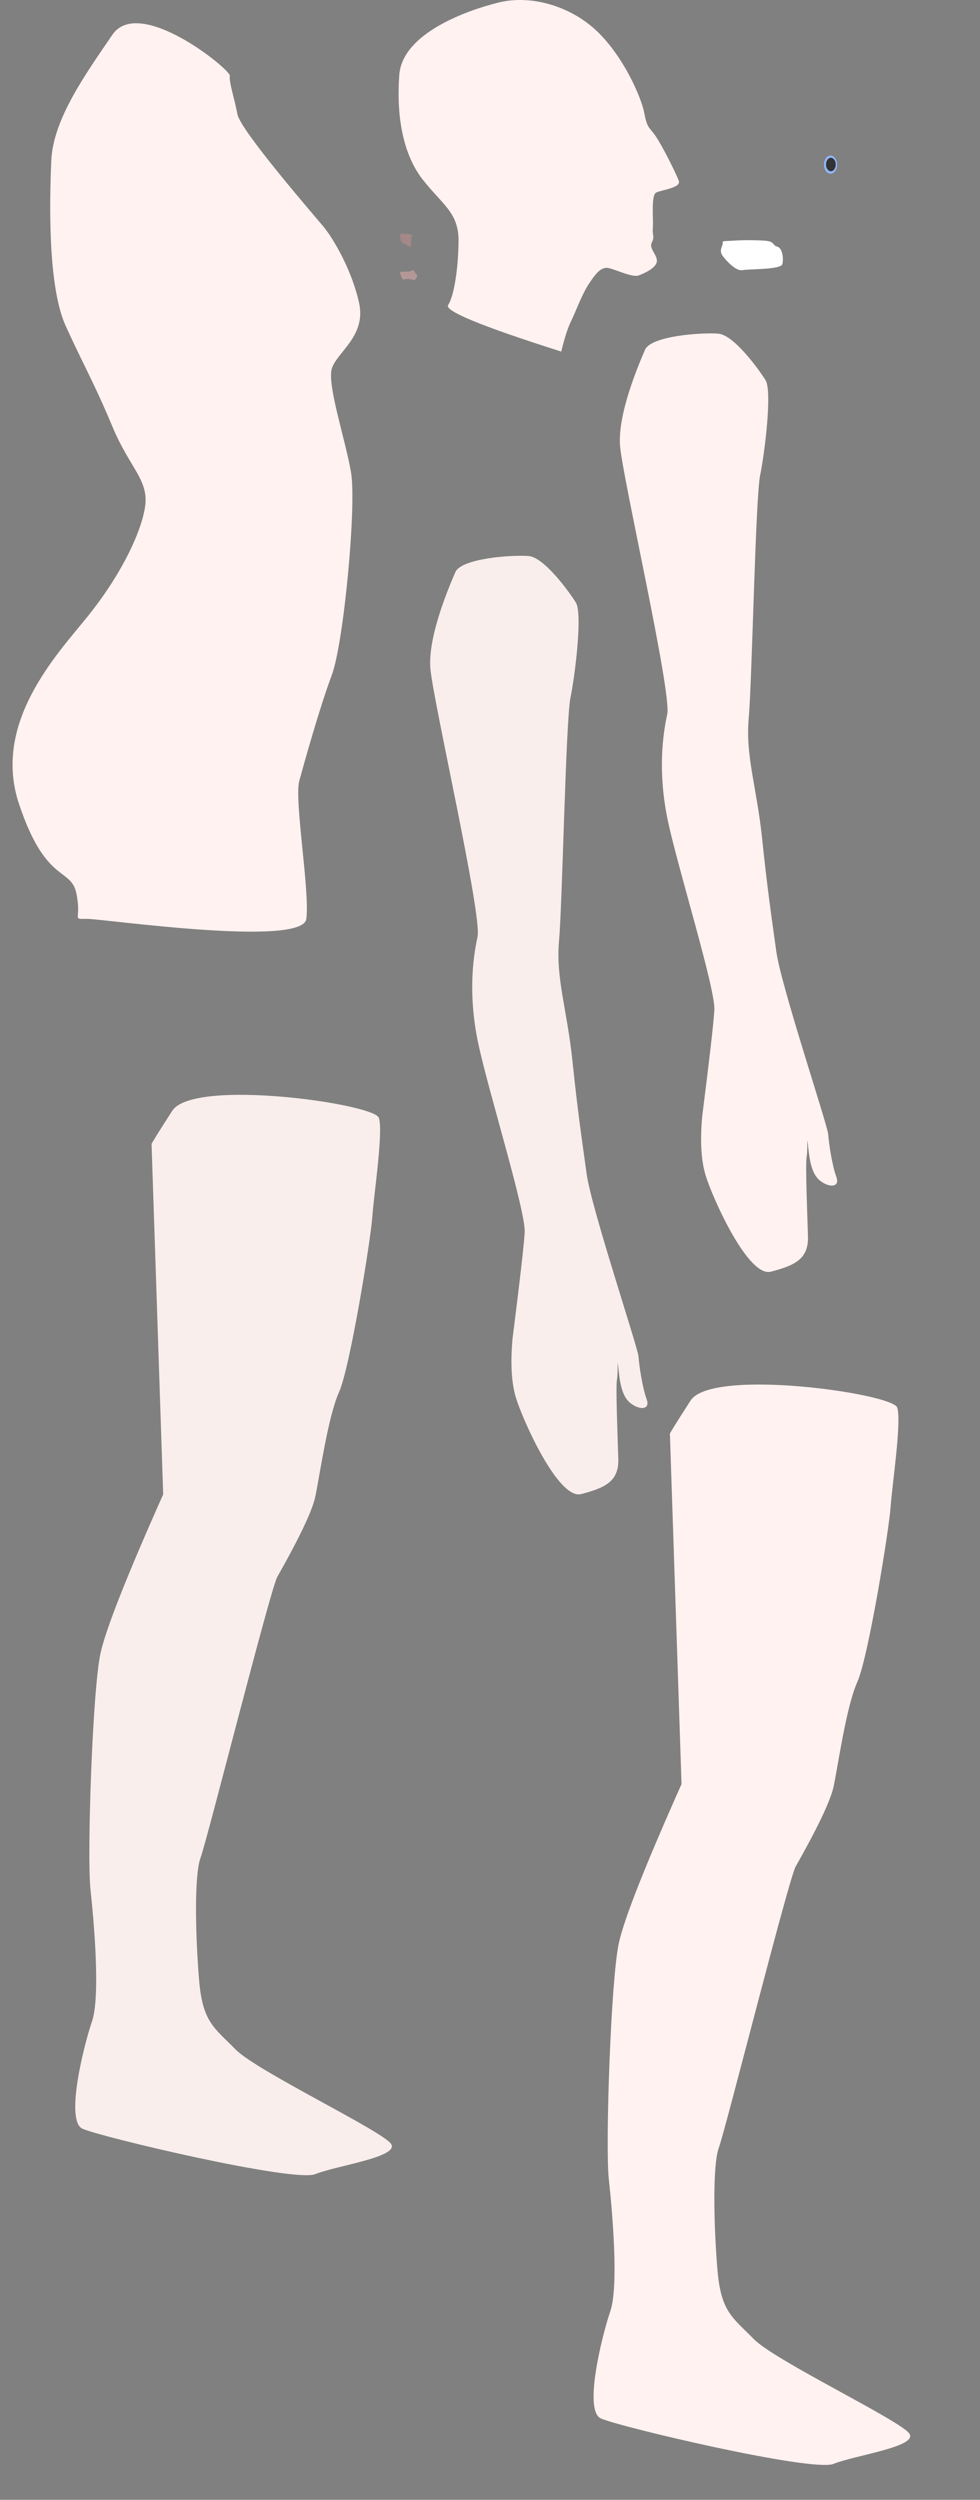 <?xml version="1.0" encoding="UTF-8" standalone="no"?><!-- Generator: Gravit.io --><svg xmlns="http://www.w3.org/2000/svg" xmlns:xlink="http://www.w3.org/1999/xlink" style="isolation:isolate" viewBox="0 0 253 645" width="253pt" height="645pt"><rect x="0" y="0" width="253" height="645" fill="#808080" stroke="none"/><defs><clipPath id="_clipPath_rr0tg5gjJUuZT7rIIOK0mG94Whh5AOy4"><rect width="253" height="645"/></clipPath></defs><g clip-path="url(#_clipPath_rr0tg5gjJUuZT7rIIOK0mG94Whh5AOy4)"><g><path d=" M 39.129 295.213 L 42.128 385.582 Q 28.045 417.139 25.958 426.528 C 23.872 435.917 22.437 478.95 23.35 487.426 C 24.263 495.902 25.958 515.071 23.741 521.591 C 21.525 528.111 16.83 547.15 21.264 549.237 C 25.698 551.323 75.902 563.19 81.379 560.973 C 86.856 558.756 103.287 556.539 100.94 553.149 C 98.592 549.758 66.253 534.371 60.776 528.763 C 55.299 523.156 52.3 521.852 51.387 510.768 C 50.474 499.684 50.083 483.905 51.778 479.341 C 53.473 474.777 69.773 410.097 71.599 406.837 C 73.425 403.577 80.206 391.711 81.379 386.234 C 82.553 380.757 84.639 365.63 87.508 359.241 C 90.377 352.851 95.723 319.729 96.115 313.991 C 96.506 308.253 98.984 292.084 97.81 288.432 C 96.636 284.781 49.952 278.13 44.475 286.607 Q 38.999 295.083 39.129 295.213 Z " fill="rgb(249,238,236)"/><path d=" M 29.009 8.969 C 22.054 19.17 13.708 30.761 13.244 41.425 C 12.781 52.089 12.317 73.881 16.954 84.081 C 21.59 94.281 24.372 98.918 29.009 110.045 C 33.645 121.173 38.745 123.955 37.354 131.373 C 35.963 138.792 30.4 149.456 22.517 159.193 C 14.635 168.929 -2.056 186.548 4.899 207.412 C 11.853 228.277 18.345 223.64 19.736 230.595 C 21.126 237.55 18.345 237.086 22.517 237.086 C 26.69 237.086 78.156 244.505 79.083 237.086 C 80.01 229.668 75.895 206.427 77.286 201.385 C 78.677 196.343 82.502 182.607 85.632 174.261 C 88.762 165.916 92.065 130.403 90.631 121.927 C 89.196 113.45 84.372 99.237 85.676 95.064 C 86.98 90.891 94.543 86.718 92.717 78.242 C 90.892 69.766 86.067 61.55 83.459 58.421 C 80.851 55.291 62.073 33.644 61.29 29.471 C 60.508 25.299 59.074 21.126 59.334 19.561 C 59.595 17.996 35.963 -1.231 29.009 8.969 Z " fill="rgb(255,242,240)"/><path d=" M 144.897 90.716 Q 146.114 85.586 147.418 82.891 C 148.722 80.196 150.2 76.024 152.025 73.242 C 153.851 70.46 155.242 68.808 157.068 69.156 C 158.893 69.504 163.24 71.677 164.892 71.068 C 166.544 70.46 169.673 68.982 169.586 67.243 C 169.499 65.505 167.5 64.114 168.282 62.549 C 169.065 60.984 168.369 60.897 168.543 58.724 C 168.717 56.55 168.021 50.378 169.412 49.682 C 170.803 48.987 175.933 48.465 175.237 46.64 C 174.542 44.814 171.847 39.337 169.847 36.034 C 167.848 32.73 167.152 33.599 166.37 29.34 C 165.587 25.08 160.98 14.648 154.199 8.128 C 147.418 1.607 137.16 -1.435 128.727 0.651 C 120.294 2.738 103.864 8.649 103.081 19.342 C 102.299 30.035 104.037 39.859 109.167 46.379 C 114.296 52.899 118.469 54.898 118.382 62.288 C 118.295 69.677 117.165 76.458 115.687 78.719 Q 114.209 80.979 144.897 90.716 Z " fill="rgb(255,242,240)"/><path d=" M 172.946 369.966 L 175.945 460.334 Q 161.862 491.892 159.775 501.281 C 157.689 510.67 156.255 553.702 157.167 562.178 C 158.08 570.655 159.775 589.824 157.559 596.344 C 155.342 602.864 150.647 621.903 155.081 623.989 C 159.515 626.076 209.719 637.942 215.196 635.725 C 220.673 633.508 237.104 631.292 234.757 627.901 C 232.409 624.511 200.07 609.123 194.593 603.516 C 189.116 597.909 186.117 596.605 185.204 585.52 C 184.291 574.436 183.9 558.658 185.595 554.094 C 187.29 549.529 203.591 484.85 205.416 481.59 C 207.242 478.33 214.023 466.463 215.196 460.986 C 216.37 455.51 218.456 440.383 221.325 433.993 C 224.194 427.603 229.541 394.481 229.932 388.744 C 230.323 383.006 232.801 366.836 231.627 363.185 C 230.453 359.534 183.769 352.883 178.293 361.359 Q 172.816 369.835 172.946 369.966 Z " fill="rgb(255,242,240)"/><path d=" M 181.292 287.953 Q 180.422 297.515 182.161 303.253 C 183.9 308.991 193.115 329.681 199.026 328.116 C 204.938 326.552 208.763 324.987 208.589 319.075 C 208.415 313.164 207.894 300.471 208.241 298.559 C 208.589 296.646 208.241 292.299 208.589 295.429 C 208.937 298.559 209.285 302.731 211.719 304.644 C 214.153 306.557 216.935 306.383 215.892 303.601 C 214.849 300.819 213.979 295.081 213.805 292.647 C 213.631 290.213 201.634 254.396 200.417 245.528 C 199.2 236.661 198.157 229.88 196.766 216.492 C 195.375 203.104 192.419 195.106 193.289 185.37 C 194.158 175.633 195.027 128.514 196.244 122.603 C 197.462 116.691 199.374 100.869 197.635 98.087 C 195.897 95.305 189.464 86.438 185.465 86.09 C 181.466 85.742 168.078 86.612 166.513 90.263 C 164.948 93.914 159.384 106.78 160.08 115.126 C 160.775 123.472 173.468 178.762 172.25 184.326 C 171.033 189.89 169.816 199.453 172.424 211.798 C 175.032 224.142 184.769 255.265 184.421 260.655 Q 184.074 266.045 181.292 287.953 Z " fill="rgb(255,242,240)"/><path d=" M 132.325 345.334 Q 131.456 354.897 133.194 360.634 C 134.933 366.372 144.148 387.062 150.06 385.498 C 155.971 383.933 159.797 382.368 159.623 376.456 C 159.449 370.545 158.927 357.852 159.275 355.94 C 159.623 354.027 159.275 349.681 159.623 352.81 C 159.97 355.94 160.318 360.113 162.752 362.025 C 165.186 363.938 167.968 363.764 166.925 360.982 C 165.882 358.2 165.013 352.462 164.839 350.028 C 164.665 347.594 152.668 311.777 151.451 302.91 C 150.234 294.042 149.19 287.261 147.8 273.873 C 146.409 260.485 143.453 252.487 144.322 242.751 C 145.191 233.014 146.061 185.895 147.278 179.984 C 148.495 174.072 150.408 158.25 148.669 155.468 C 146.93 152.686 140.497 143.819 136.498 143.471 C 132.499 143.124 119.111 143.993 117.546 147.644 C 115.981 151.295 110.418 164.162 111.113 172.507 C 111.809 180.853 124.501 236.144 123.284 241.708 C 122.067 247.271 120.85 256.834 123.458 269.179 C 126.066 281.524 135.803 312.646 135.455 318.036 Q 135.107 323.426 132.325 345.334 Z " fill="rgb(249,238,236)"/><path d=" M 106.518 60.823 Q 106.192 60.977 106.112 62.3 C 106.054 63.257 106.286 64.015 105.33 63.437 C 104.374 62.859 103.524 62.528 103.414 61.88 C 103.12 60.152 103.156 60.257 104.721 60.329 Q 106.286 60.402 106.518 60.823 Z " fill="rgb(164,136,136)"/><path d=" M 106.969 72.325 Q 108.099 71.282 107.491 70.76 C 106.882 70.239 107.056 69.369 106.1 69.891 C 105.144 70.412 103.057 69.673 103.318 70.543 C 103.579 71.412 103.666 72.325 104.535 72.064 Q 105.404 71.803 106.969 72.325 Z " fill="rgb(181,151,151)"/><path d=" M 200.667 63.645 C 199.358 63.318 200.128 62.254 197.28 62.09 C 194.432 61.926 191.97 61.926 189.43 62.09 C 186.89 62.254 186.428 62.09 186.582 62.663 C 186.736 63.236 185.504 64.546 186.505 65.937 C 187.506 67.329 190.045 70.03 191.662 69.703 C 193.278 69.375 201.59 69.621 201.975 68.147 C 202.36 66.674 201.975 63.973 200.667 63.645 Z " fill="rgb(255,255,255)"/><g><ellipse vector-effect="non-scaling-stroke" cx="214.419" cy="42.479" rx="1.698" ry="2.347" fill="rgb(145,182,255)"/><ellipse vector-effect="non-scaling-stroke" cx="214.501" cy="42.45" rx="1.258" ry="1.739" fill="rgb(51,51,51)"/></g></g></g></svg>